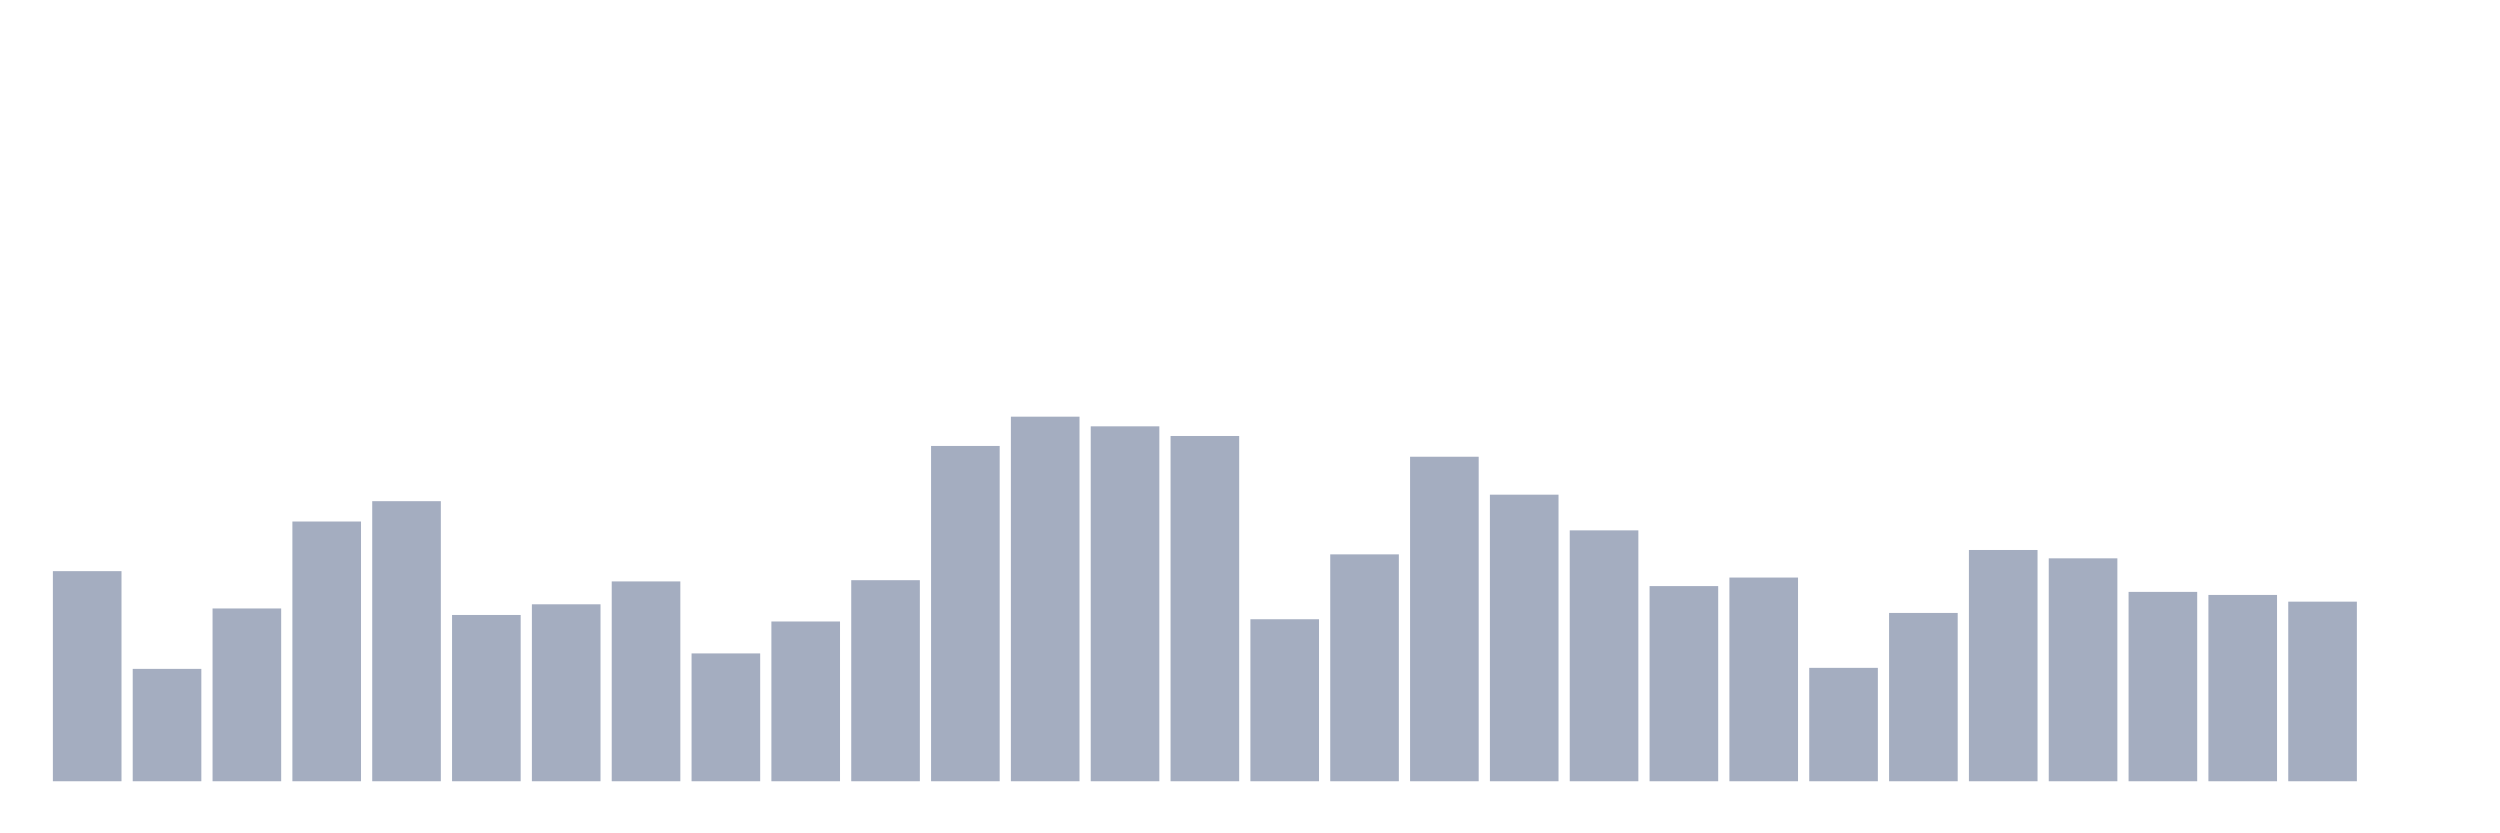 <svg xmlns="http://www.w3.org/2000/svg" viewBox="0 0 480 160"><g transform="translate(10,10)"><rect class="bar" x="0.153" width="13.175" y="99.66" height="40.34" fill="rgb(164,173,192)"></rect><rect class="bar" x="15.482" width="13.175" y="118.424" height="21.576" fill="rgb(164,173,192)"></rect><rect class="bar" x="30.81" width="13.175" y="106.826" height="33.174" fill="rgb(164,173,192)"></rect><rect class="bar" x="46.138" width="13.175" y="90.131" height="49.869" fill="rgb(164,173,192)"></rect><rect class="bar" x="61.466" width="13.175" y="86.226" height="53.774" fill="rgb(164,173,192)"></rect><rect class="bar" x="76.794" width="13.175" y="108.075" height="31.925" fill="rgb(164,173,192)"></rect><rect class="bar" x="92.123" width="13.175" y="106.025" height="33.975" fill="rgb(164,173,192)"></rect><rect class="bar" x="107.451" width="13.175" y="101.632" height="38.368" fill="rgb(164,173,192)"></rect><rect class="bar" x="122.779" width="13.175" y="115.456" height="24.544" fill="rgb(164,173,192)"></rect><rect class="bar" x="138.107" width="13.175" y="109.325" height="30.675" fill="rgb(164,173,192)"></rect><rect class="bar" x="153.436" width="13.175" y="101.397" height="38.603" fill="rgb(164,173,192)"></rect><rect class="bar" x="168.764" width="13.175" y="75.623" height="64.377" fill="rgb(164,173,192)"></rect><rect class="bar" x="184.092" width="13.175" y="70" height="70" fill="rgb(164,173,192)"></rect><rect class="bar" x="199.42" width="13.175" y="71.855" height="68.145" fill="rgb(164,173,192)"></rect><rect class="bar" x="214.748" width="13.175" y="73.71" height="66.29" fill="rgb(164,173,192)"></rect><rect class="bar" x="230.077" width="13.175" y="108.895" height="31.105" fill="rgb(164,173,192)"></rect><rect class="bar" x="245.405" width="13.175" y="96.438" height="43.562" fill="rgb(164,173,192)"></rect><rect class="bar" x="260.733" width="13.175" y="77.693" height="62.307" fill="rgb(164,173,192)"></rect><rect class="bar" x="276.061" width="13.175" y="84.976" height="55.024" fill="rgb(164,173,192)"></rect><rect class="bar" x="291.39" width="13.175" y="91.83" height="48.17" fill="rgb(164,173,192)"></rect><rect class="bar" x="306.718" width="13.175" y="102.53" height="37.47" fill="rgb(164,173,192)"></rect><rect class="bar" x="322.046" width="13.175" y="100.89" height="39.11" fill="rgb(164,173,192)"></rect><rect class="bar" x="337.374" width="13.175" y="118.229" height="21.771" fill="rgb(164,173,192)"></rect><rect class="bar" x="352.702" width="13.175" y="107.685" height="32.315" fill="rgb(164,173,192)"></rect><rect class="bar" x="368.031" width="13.175" y="95.598" height="44.402" fill="rgb(164,173,192)"></rect><rect class="bar" x="383.359" width="13.175" y="97.199" height="42.801" fill="rgb(164,173,192)"></rect><rect class="bar" x="398.687" width="13.175" y="103.643" height="36.357" fill="rgb(164,173,192)"></rect><rect class="bar" x="414.015" width="13.175" y="104.229" height="35.771" fill="rgb(164,173,192)"></rect><rect class="bar" x="429.344" width="13.175" y="105.517" height="34.483" fill="rgb(164,173,192)"></rect><rect class="bar" x="444.672" width="13.175" y="140" height="0" fill="rgb(164,173,192)"></rect></g></svg>